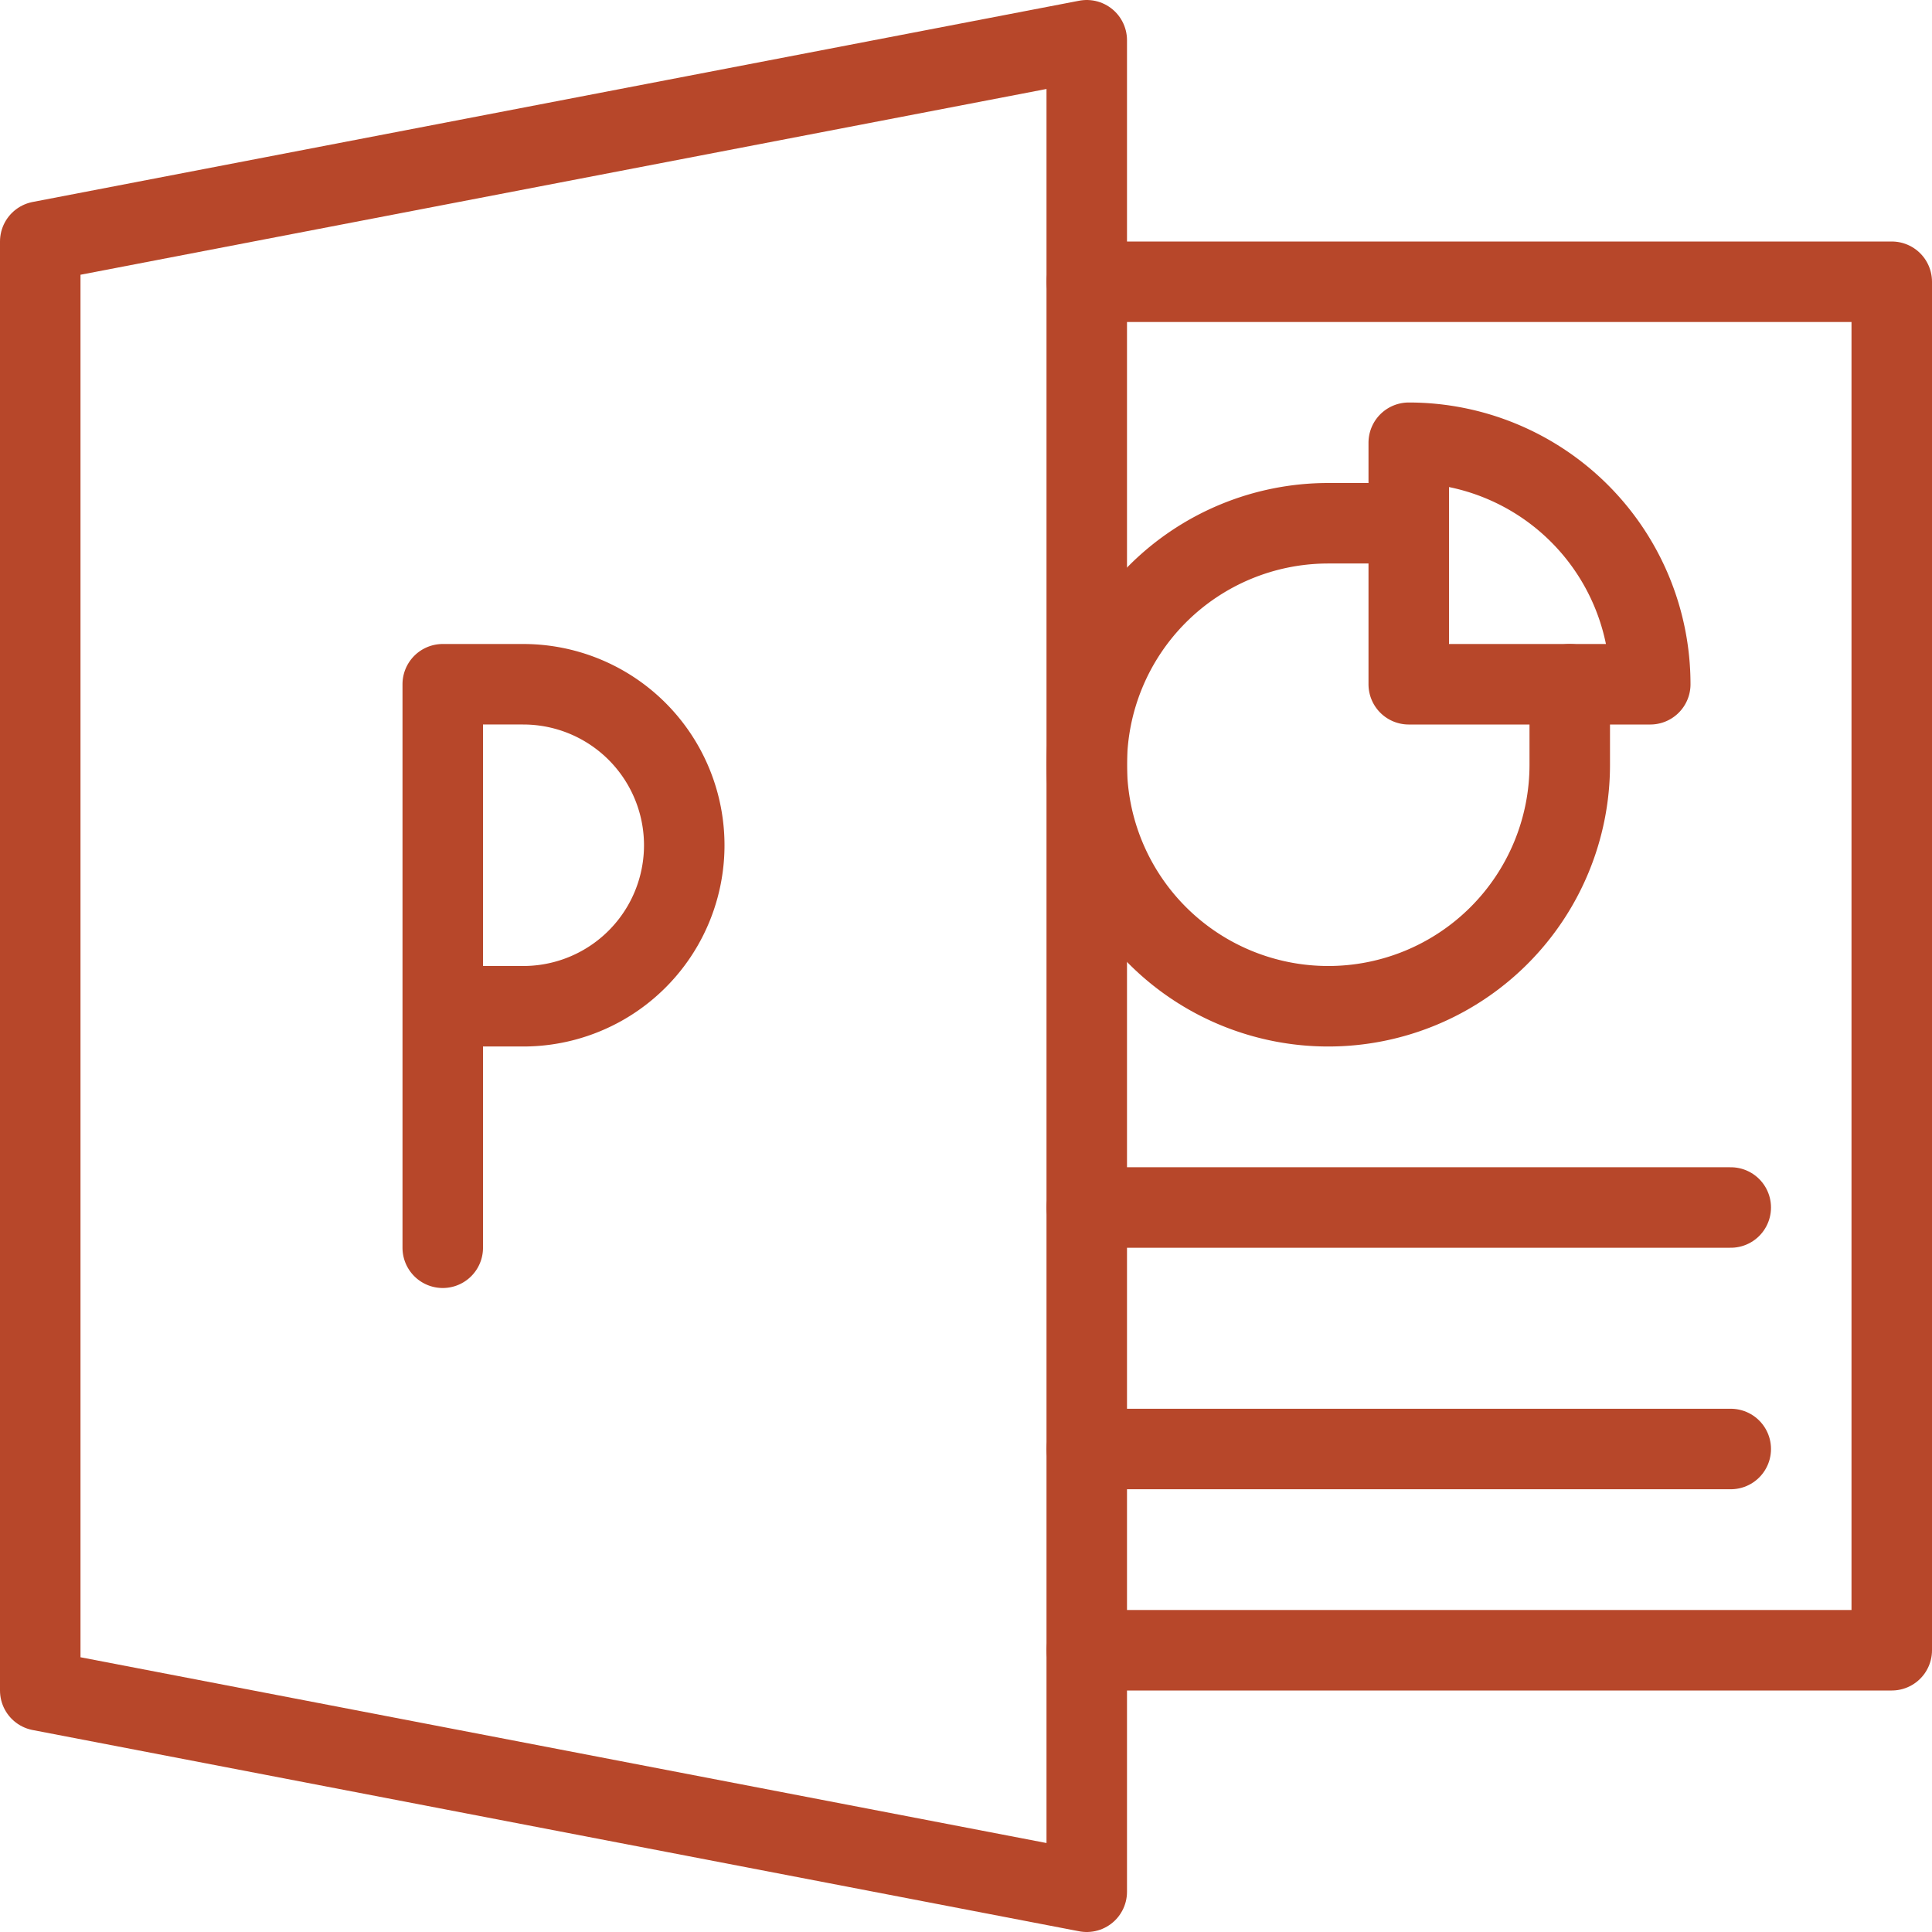 <?xml version="1.0" ?><svg viewBox="0 0 24 24" xmlns="http://www.w3.org/2000/svg"><title/><g data-name="Power Point" id="Power_Point"><g data-name="&lt;Group&gt;" id="_Group_"><polygon data-name="&lt;Path&gt;" id="_Path_" points="13.5 0.5 0.5 3 0.5 21 13.5 23.5 13.5 0.5" style="fill:none;stroke:#b7472a;stroke-linecap:round;stroke-linejoin:round"/><polyline data-name="&lt;Path&gt;" id="_Path_2" points="13.5 3.5 23.5 3.5 23.5 20.5 13.5 20.5" style="fill:none;stroke:#b7472a;stroke-linecap:round;stroke-linejoin:round"/><line data-name="&lt;Path&gt;" id="_Path_3" style="fill:none;stroke:#b7472a;stroke-linecap:round;stroke-linejoin:round" x1="13.5" x2="21.5" y1="15" y2="15"/><line data-name="&lt;Path&gt;" id="_Path_4" style="fill:none;stroke:#b7472a;stroke-linecap:round;stroke-linejoin:round" x1="13.5" x2="21.5" y1="18" y2="18"/><path d="M19.5,8.5v1a3,3,0,1,1-3-3h1" data-name="&lt;Path&gt;" id="_Path_5" style="fill:none;stroke:#b7472a;stroke-linecap:round;stroke-linejoin:round"/><path d="M20.5,8.5a3,3,0,0,0-3-3v3Z" data-name="&lt;Path&gt;" id="_Path_6" style="fill:none;stroke:#b7472a;stroke-linecap:round;stroke-linejoin:round"/><path d="M5.5,15.5v-7h1a2,2,0,0,1,2,2h0a2,2,0,0,1-2,2h-1" data-name="&lt;Path&gt;" id="_Path_7" style="fill:none;stroke:#b7472a;stroke-linecap:round;stroke-linejoin:round"/></g></g></svg>